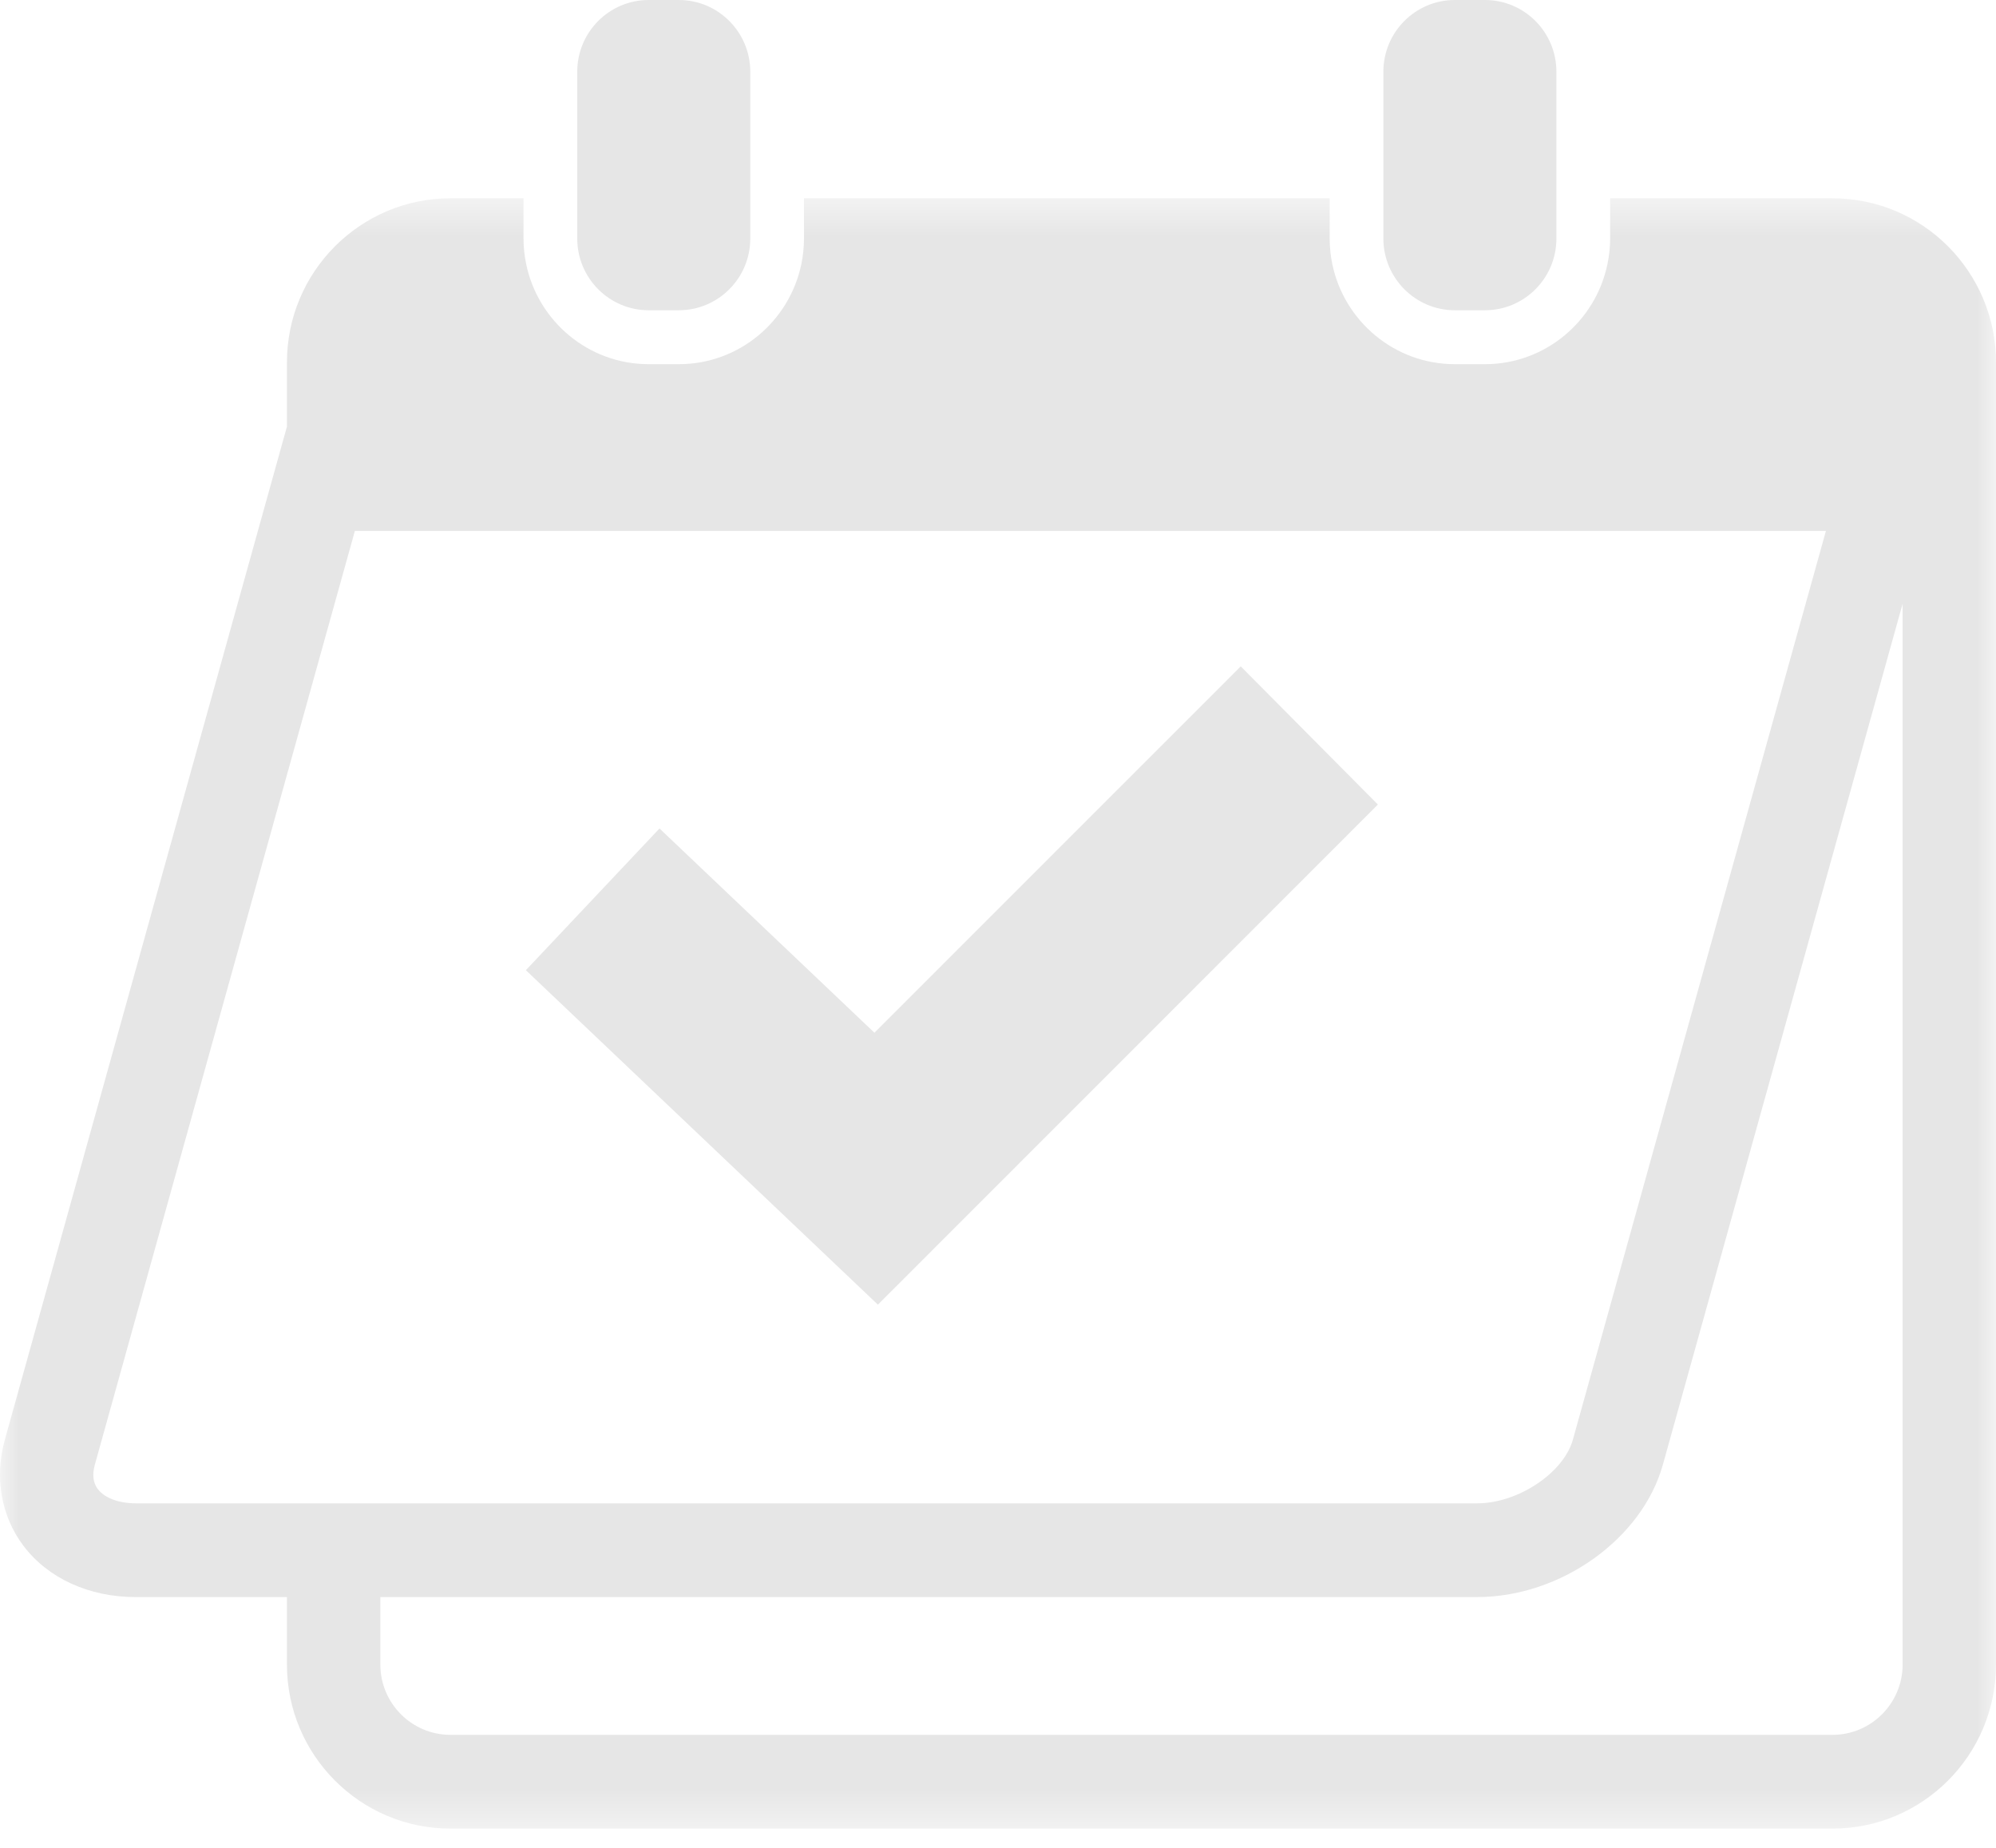 <?xml version="1.0" encoding="UTF-8" standalone="no"?>
<svg width="54px" height="50px" viewBox="0 0 54 50" version="1.1" xmlns="http://www.w3.org/2000/svg" xmlns:xlink="http://www.w3.org/1999/xlink">
    <!-- Generator: Sketch 46.2 (44496) - http://www.bohemiancoding.com/sketch -->
    <title>Page 1</title>
    <desc>Created with Sketch.</desc>
    <defs>
        <polygon id="path-1" points="6.00319232e-05 0.465 53.999 0.465 53.999 44.578 6.00319232e-05 44.578"></polygon>
    </defs>
    <g id="Page-1" stroke="none" stroke-width="1" fill="none" fill-rule="evenodd" opacity="0.1">
        <g id="个人打卡记录-今天" transform="translate(-161, -589)">
            <g id="Page-1" transform="translate(161, 589)">
                <g id="Group-3" transform="translate(0, 4.901)">
                    <mask id="mask-2" fill="white">
                        <use xlink:href="#path-1"></use>
                    </mask>
                    <g id="Clip-2"></g>
                    <path d="M51.474,40.139 C51.474,41.188 50.623,42.041 49.579,42.041 L12.184,42.041 C11.14,42.041 10.29,41.188 10.29,40.139 L10.29,38.313 L39.964,38.313 C42.222,38.313 44.428,36.74 44.987,34.733 L51.474,11.434 L51.474,40.139 L51.474,40.139 Z M3.678,35.777 C3.214,35.777 2.829,35.633 2.646,35.391 C2.518,35.222 2.491,35.001 2.565,34.734 L9.601,9.464 L49.399,9.464 L42.554,34.051 C42.303,34.954 41.068,35.777 39.964,35.777 L3.678,35.777 Z M49.579,0.465 L43.561,0.465 L43.561,0.986 L43.561,1.554 C43.561,1.794 43.534,2.028 43.486,2.254 C43.165,3.793 41.803,4.953 40.176,4.953 L39.358,4.953 C37.731,4.953 36.369,3.793 36.046,2.254 C35.999,2.028 35.973,1.794 35.973,1.554 L35.973,0.986 L35.973,0.465 L21.751,0.465 L21.751,0.986 L21.751,1.554 C21.751,1.794 21.725,2.028 21.678,2.254 C21.355,3.793 19.994,4.953 18.366,4.953 L17.548,4.953 C15.921,4.953 14.56,3.793 14.237,2.254 C14.19,2.028 14.163,1.794 14.163,1.554 L14.163,0.986 L14.163,0.465 L12.184,0.465 C9.746,0.465 7.763,2.456 7.763,4.904 L7.763,6.642 L0.132,34.051 C-0.153,35.078 0.029,36.125 0.633,36.924 C1.3,37.807 2.41,38.314 3.678,38.314 L7.763,38.314 L7.763,40.14 C7.763,42.587 9.746,44.578 12.184,44.578 L49.579,44.578 C52.017,44.578 54,42.587 54,40.14 L54,4.904 C54,2.456 52.017,0.465 49.579,0.465 L49.579,0.465 Z" id="Fill-1" fill="#000000" mask="url(#mask-2)"></path>
                </g>
                <path d="M17.548,8.395 L18.366,8.395 C19.431,8.395 20.298,7.525 20.298,6.456 L20.298,1.939 C20.298,0.87 19.431,0 18.366,0 L17.548,0 C16.483,0 15.617,0.87 15.617,1.939 L15.617,6.456 C15.617,7.525 16.483,8.395 17.548,8.395" id="Fill-4" fill="#000000"></path>
                <path d="M39.357,8.395 L40.175,8.395 C41.241,8.395 42.107,7.525 42.107,6.456 L42.107,1.939 C42.107,0.87 41.241,0 40.175,0 L39.357,0 C38.293,0 37.426,0.87 37.426,1.939 L37.426,6.456 C37.427,7.525 38.294,8.395 39.357,8.395" id="Fill-6" fill="#000000"></path>
                <polygon id="Fill-8" fill="#000000" points="23.657 27.944 17.842 22.417 14.227 26.252 23.751 35.302 37.278 21.77 33.567 18.031"></polygon>
            </g>
        </g>
    </g>
</svg>